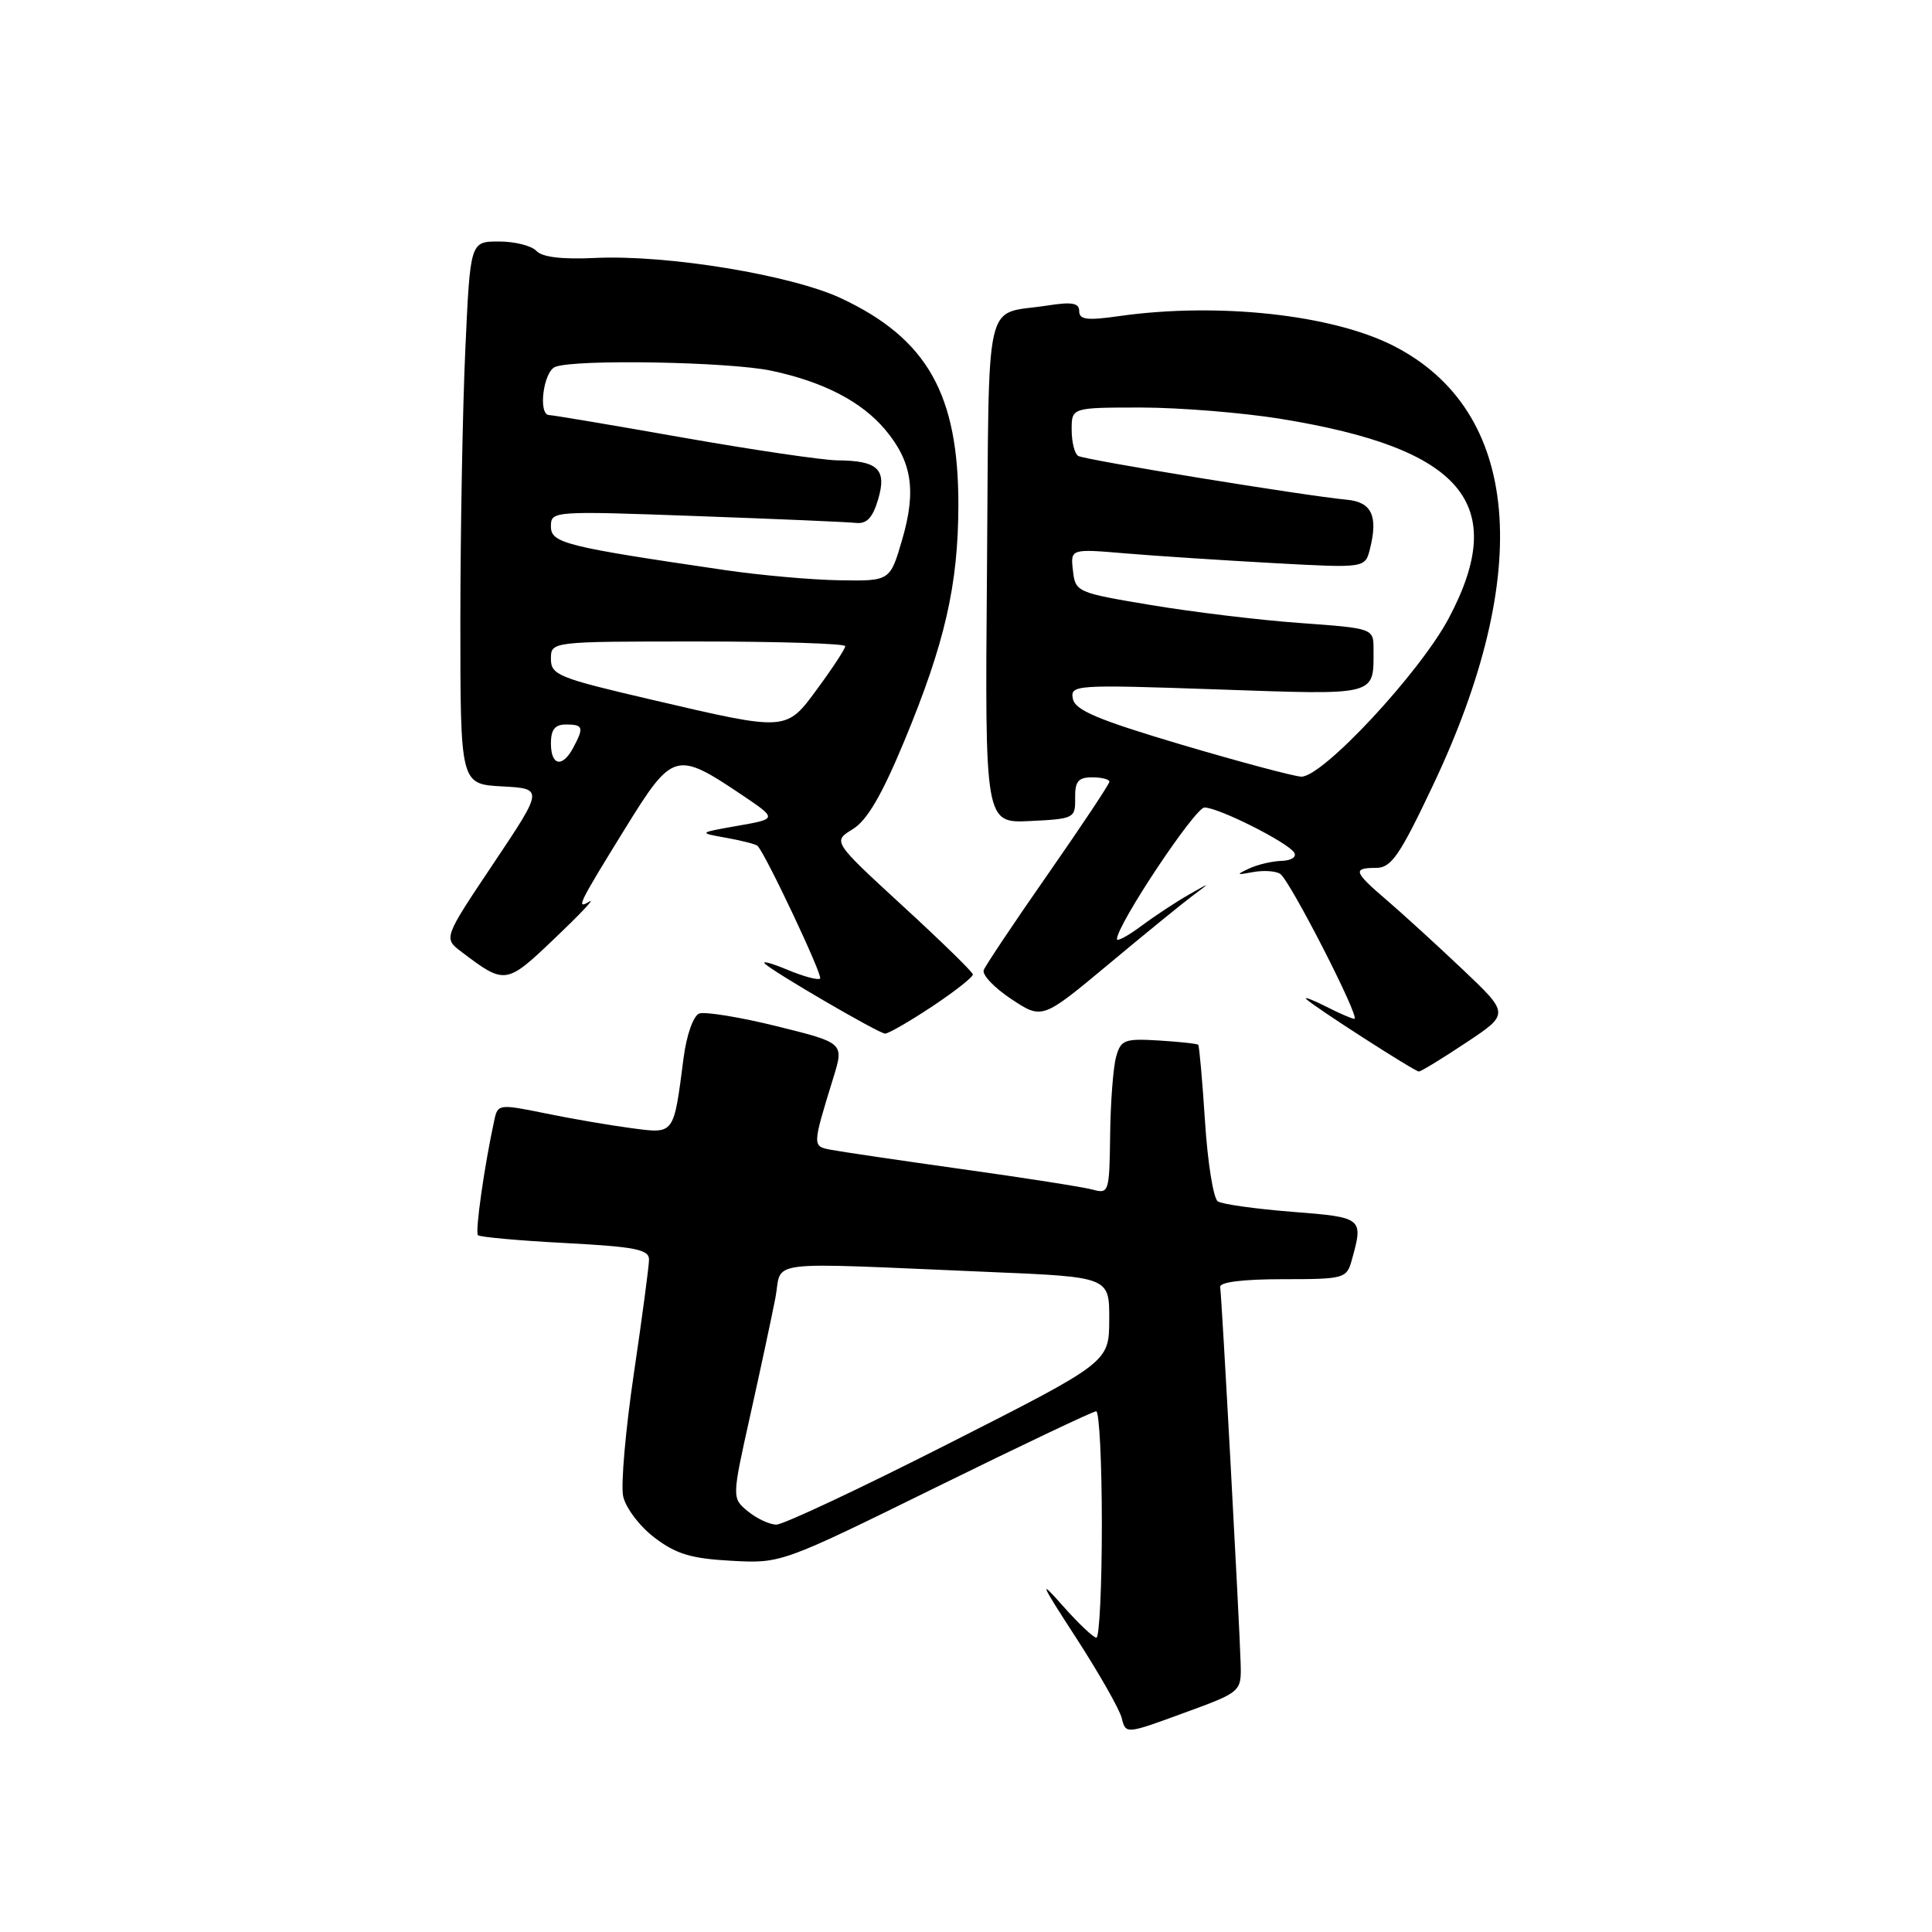 <?xml version="1.0" encoding="UTF-8" standalone="no"?>
<!DOCTYPE svg PUBLIC "-//W3C//DTD SVG 1.1//EN" "http://www.w3.org/Graphics/SVG/1.1/DTD/svg11.dtd" >
<svg xmlns="http://www.w3.org/2000/svg" xmlns:xlink="http://www.w3.org/1999/xlink" version="1.1" viewBox="0 0 256 256">
 <g >
 <path fill="currentColor"
d=" M 164.39 220.35 C 164.22 214.71 161.89 171.75 161.68 170.54 C 161.57 169.89 164.68 169.50 169.96 169.50 C 178.12 169.50 178.43 169.41 179.11 167.00 C 180.68 161.35 180.63 161.31 171.21 160.57 C 166.38 160.19 161.95 159.57 161.37 159.19 C 160.78 158.81 160.02 154.05 159.67 148.60 C 159.32 143.16 158.91 138.58 158.77 138.44 C 158.62 138.29 156.27 138.04 153.54 137.87 C 149.00 137.60 148.51 137.78 147.89 140.04 C 147.51 141.39 147.15 146.04 147.10 150.37 C 147.00 158.02 146.94 158.22 144.75 157.62 C 143.51 157.29 135.75 156.07 127.50 154.92 C 119.25 153.76 111.44 152.61 110.15 152.36 C 107.61 151.88 107.61 151.95 110.41 142.84 C 111.85 138.19 111.85 138.19 102.93 135.98 C 98.03 134.77 93.40 134.02 92.65 134.30 C 91.87 134.60 90.98 137.12 90.58 140.16 C 89.24 150.49 89.42 150.24 83.62 149.48 C 80.81 149.11 75.68 148.23 72.24 147.52 C 66.16 146.28 65.96 146.30 65.51 148.37 C 64.19 154.41 62.93 163.26 63.33 163.67 C 63.59 163.92 68.79 164.39 74.90 164.71 C 84.17 165.20 86.00 165.56 86.00 166.90 C 85.99 167.78 85.09 174.57 83.99 182.00 C 82.89 189.43 82.25 196.74 82.57 198.26 C 82.90 199.79 84.75 202.24 86.72 203.74 C 89.58 205.92 91.58 206.52 96.89 206.81 C 103.50 207.17 103.50 207.17 124.00 197.09 C 135.28 191.54 144.84 187.00 145.25 187.00 C 145.66 187.00 146.00 193.75 146.00 202.00 C 146.00 210.25 145.67 217.00 145.28 217.00 C 144.88 217.00 142.87 215.09 140.80 212.75 C 137.59 209.11 137.84 209.71 142.57 216.99 C 145.60 221.67 148.33 226.46 148.63 227.64 C 149.17 229.80 149.17 229.80 156.83 226.99 C 164.50 224.19 164.50 224.19 164.39 220.35 Z  M 194.26 138.16 C 200.02 134.34 200.02 134.34 193.76 128.41 C 190.32 125.15 185.81 121.04 183.75 119.27 C 179.36 115.52 179.19 115.00 182.34 115.00 C 184.34 115.00 185.45 113.40 189.81 104.20 C 203.35 75.71 201.46 54.40 184.66 45.83 C 176.51 41.67 161.34 40.03 148.25 41.89 C 144.05 42.49 143.00 42.36 143.00 41.23 C 143.00 40.14 142.05 39.97 138.75 40.49 C 130.26 41.81 131.08 38.15 130.78 75.60 C 130.50 109.08 130.50 109.08 136.50 108.79 C 142.32 108.51 142.50 108.42 142.46 105.75 C 142.43 103.54 142.87 103.00 144.71 103.00 C 145.97 103.00 147.00 103.26 147.00 103.58 C 147.00 103.89 143.35 109.38 138.89 115.78 C 134.43 122.17 130.59 127.92 130.35 128.54 C 130.11 129.16 131.75 130.89 134.00 132.38 C 138.10 135.09 138.10 135.09 146.85 127.80 C 151.66 123.78 156.70 119.68 158.05 118.67 C 160.47 116.87 160.47 116.87 157.50 118.56 C 155.85 119.50 153.04 121.35 151.25 122.68 C 149.46 124.01 148.00 124.80 148.00 124.44 C 148.00 122.55 158.35 107.00 159.60 107.00 C 161.46 107.00 170.65 111.62 171.49 112.98 C 171.84 113.56 171.11 114.03 169.81 114.07 C 168.54 114.11 166.60 114.57 165.50 115.09 C 163.75 115.91 163.82 115.97 166.01 115.56 C 167.39 115.30 169.02 115.40 169.63 115.79 C 170.90 116.60 180.32 135.00 179.46 135.00 C 179.15 135.00 177.46 134.27 175.70 133.37 C 173.94 132.48 172.76 132.03 173.08 132.37 C 173.91 133.27 187.41 141.95 188.00 141.98 C 188.28 141.99 191.09 140.27 194.26 138.16 Z  M 123.52 133.36 C 126.53 131.36 128.96 129.44 128.91 129.11 C 128.86 128.77 124.66 124.67 119.57 120.00 C 110.33 111.50 110.33 111.50 112.99 109.87 C 114.89 108.71 116.84 105.38 119.82 98.20 C 125.20 85.24 126.97 77.52 126.99 66.93 C 127.01 52.26 122.87 44.92 111.55 39.57 C 104.96 36.45 88.45 33.73 78.87 34.18 C 74.49 34.39 71.85 34.08 71.08 33.25 C 70.44 32.56 68.21 32.00 66.12 32.00 C 62.31 32.00 62.31 32.00 61.66 46.25 C 61.30 54.09 61.01 70.27 61.00 82.20 C 61.00 103.90 61.00 103.90 66.51 104.20 C 72.02 104.50 72.02 104.50 65.39 114.41 C 58.76 124.31 58.76 124.31 61.13 126.11 C 66.93 130.51 67.05 130.49 73.50 124.34 C 76.80 121.20 78.88 119.00 78.12 119.45 C 76.26 120.57 76.62 119.84 82.92 109.64 C 89.13 99.61 89.59 99.48 98.26 105.30 C 103.01 108.50 103.01 108.50 97.76 109.42 C 92.50 110.35 92.50 110.35 96.26 111.02 C 98.33 111.39 100.19 111.87 100.39 112.09 C 101.54 113.34 109.05 129.28 108.67 129.66 C 108.42 129.91 106.50 129.40 104.41 128.53 C 102.32 127.65 100.94 127.27 101.34 127.68 C 102.45 128.79 116.38 136.90 117.27 136.96 C 117.69 136.98 120.50 135.36 123.52 133.36 Z  M 99.09 200.25 C 96.97 198.50 96.97 198.50 99.42 187.50 C 100.77 181.45 102.26 174.47 102.74 172.00 C 103.73 166.85 100.44 167.25 131.25 168.55 C 147.00 169.21 147.00 169.21 146.98 174.86 C 146.96 180.50 146.96 180.50 125.73 191.27 C 114.05 197.20 103.76 202.04 102.86 202.02 C 101.96 202.01 100.26 201.21 99.09 200.25 Z  M 156.51 98.66 C 145.42 95.36 142.45 94.10 142.16 92.59 C 141.80 90.74 142.45 90.70 161.28 91.35 C 182.68 92.09 182.00 92.27 182.00 86.05 C 182.00 83.26 182.00 83.26 172.25 82.55 C 166.89 82.17 158.00 81.09 152.50 80.17 C 142.66 78.53 142.49 78.45 142.17 75.60 C 141.84 72.71 141.84 72.71 149.17 73.33 C 153.20 73.67 161.99 74.24 168.70 74.61 C 180.89 75.28 180.89 75.28 181.53 72.72 C 182.62 68.38 181.76 66.53 178.49 66.22 C 172.79 65.68 143.72 60.94 142.86 60.41 C 142.39 60.12 142.00 58.56 142.00 56.94 C 142.00 54.00 142.00 54.00 151.25 54.00 C 156.34 54.01 164.64 54.68 169.70 55.50 C 193.87 59.42 200.04 66.76 191.94 81.97 C 188.07 89.22 175.18 103.04 172.41 102.91 C 171.36 102.85 164.21 100.94 156.51 98.66 Z  M 73.00 98.50 C 73.00 96.67 73.53 96.00 75.00 96.00 C 77.28 96.00 77.40 96.38 75.96 99.07 C 74.52 101.77 73.00 101.48 73.00 98.50 Z  M 86.25 92.69 C 73.98 89.83 73.00 89.44 73.00 87.30 C 73.00 85.00 73.00 85.00 92.50 85.00 C 103.22 85.00 112.00 85.28 112.00 85.62 C 112.00 85.95 110.39 88.43 108.41 91.12 C 104.12 96.96 104.48 96.94 86.25 92.69 Z  M 96.00 75.53 C 74.85 72.43 73.00 71.96 73.00 69.75 C 73.00 67.71 73.24 67.69 92.25 68.38 C 102.84 68.76 112.37 69.17 113.44 69.29 C 114.85 69.44 115.64 68.60 116.36 66.16 C 117.53 62.19 116.34 61.04 111.00 61.00 C 109.08 60.99 99.86 59.63 90.53 57.99 C 81.20 56.34 73.21 55.00 72.78 55.00 C 71.26 55.00 71.99 49.22 73.58 48.61 C 76.28 47.57 96.62 47.94 102.20 49.12 C 109.11 50.59 114.14 53.19 117.29 56.93 C 120.84 61.16 121.44 64.98 119.55 71.48 C 117.94 77.00 117.94 77.00 111.22 76.89 C 107.52 76.83 100.67 76.22 96.00 75.53 Z "/>
</g>
</svg>